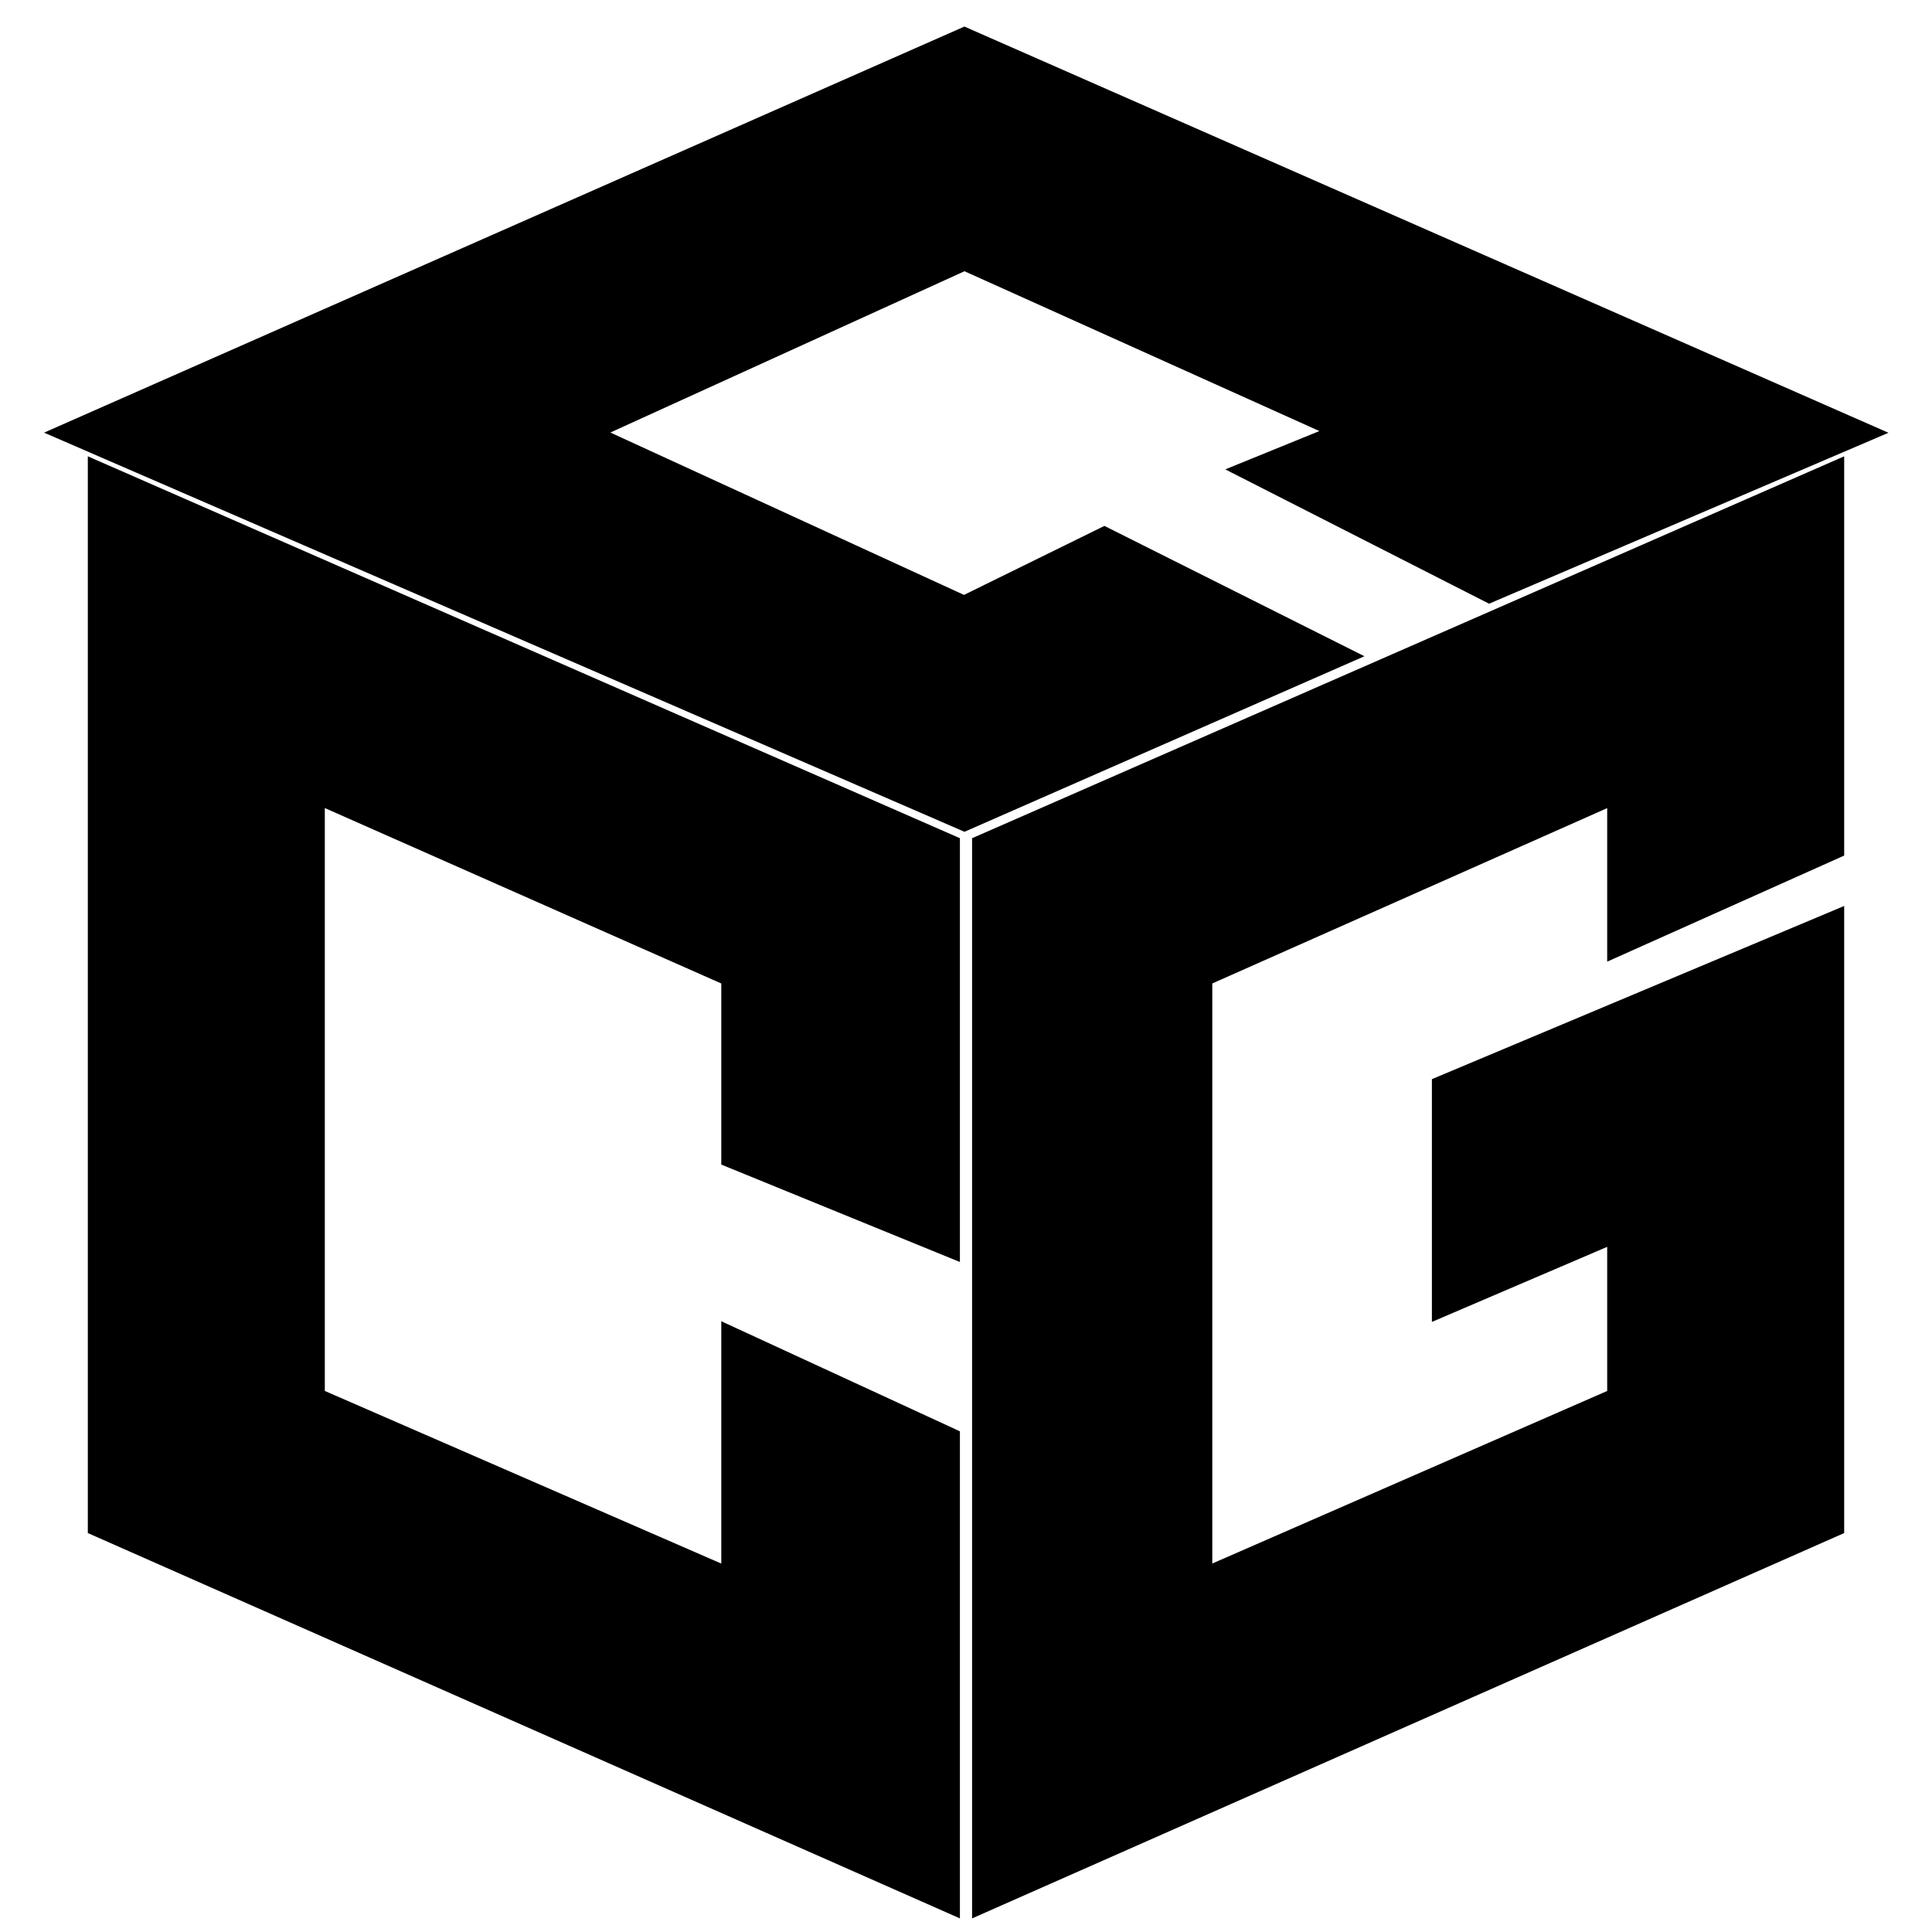 <svg width="33" height="33" viewBox="0 0 33 33" fill="none" xmlns="http://www.w3.org/2000/svg">
<path d="M15.896 20.812V14.644L2 8.559V25.86L15.896 32V24.768L12.82 23.349V27.47L5.048 24.086V13.034L12.82 16.473V19.556L15.896 20.812Z" fill="black"/>
<path d="M17.104 32V14.644L31 8.559V14.29L27.952 15.654V13.034L20.207 16.473V27.47L27.952 24.086V20.539L24.958 21.821V18.765L31 16.227V25.86L17.104 32Z" fill="black"/>
<path d="M2 7.386L16.473 13.662L22.13 11.179L18.862 9.541L16.473 10.715L9.223 7.386L16.473 4.084L23.805 7.386L22.13 8.068L25.453 9.76L31 7.386L16.473 1L2 7.386Z" fill="black"/>
<path d="M15.896 20.812V14.644L2 8.559V25.86L15.896 32V24.768L12.82 23.349V27.47L5.048 24.086V13.034L12.82 16.473V19.556L15.896 20.812Z" stroke="black"/>
<path d="M17.104 32V14.644L31 8.559V14.29L27.952 15.654V13.034L20.207 16.473V27.47L27.952 24.086V20.539L24.958 21.821V18.765L31 16.227V25.86L17.104 32Z" stroke="black"/>
<path d="M2 7.386L16.473 13.662L22.13 11.179L18.862 9.541L16.473 10.715L9.223 7.386L16.473 4.084L23.805 7.386L22.13 8.068L25.453 9.76L31 7.386L16.473 1L2 7.386Z" stroke="black"/>
</svg>
